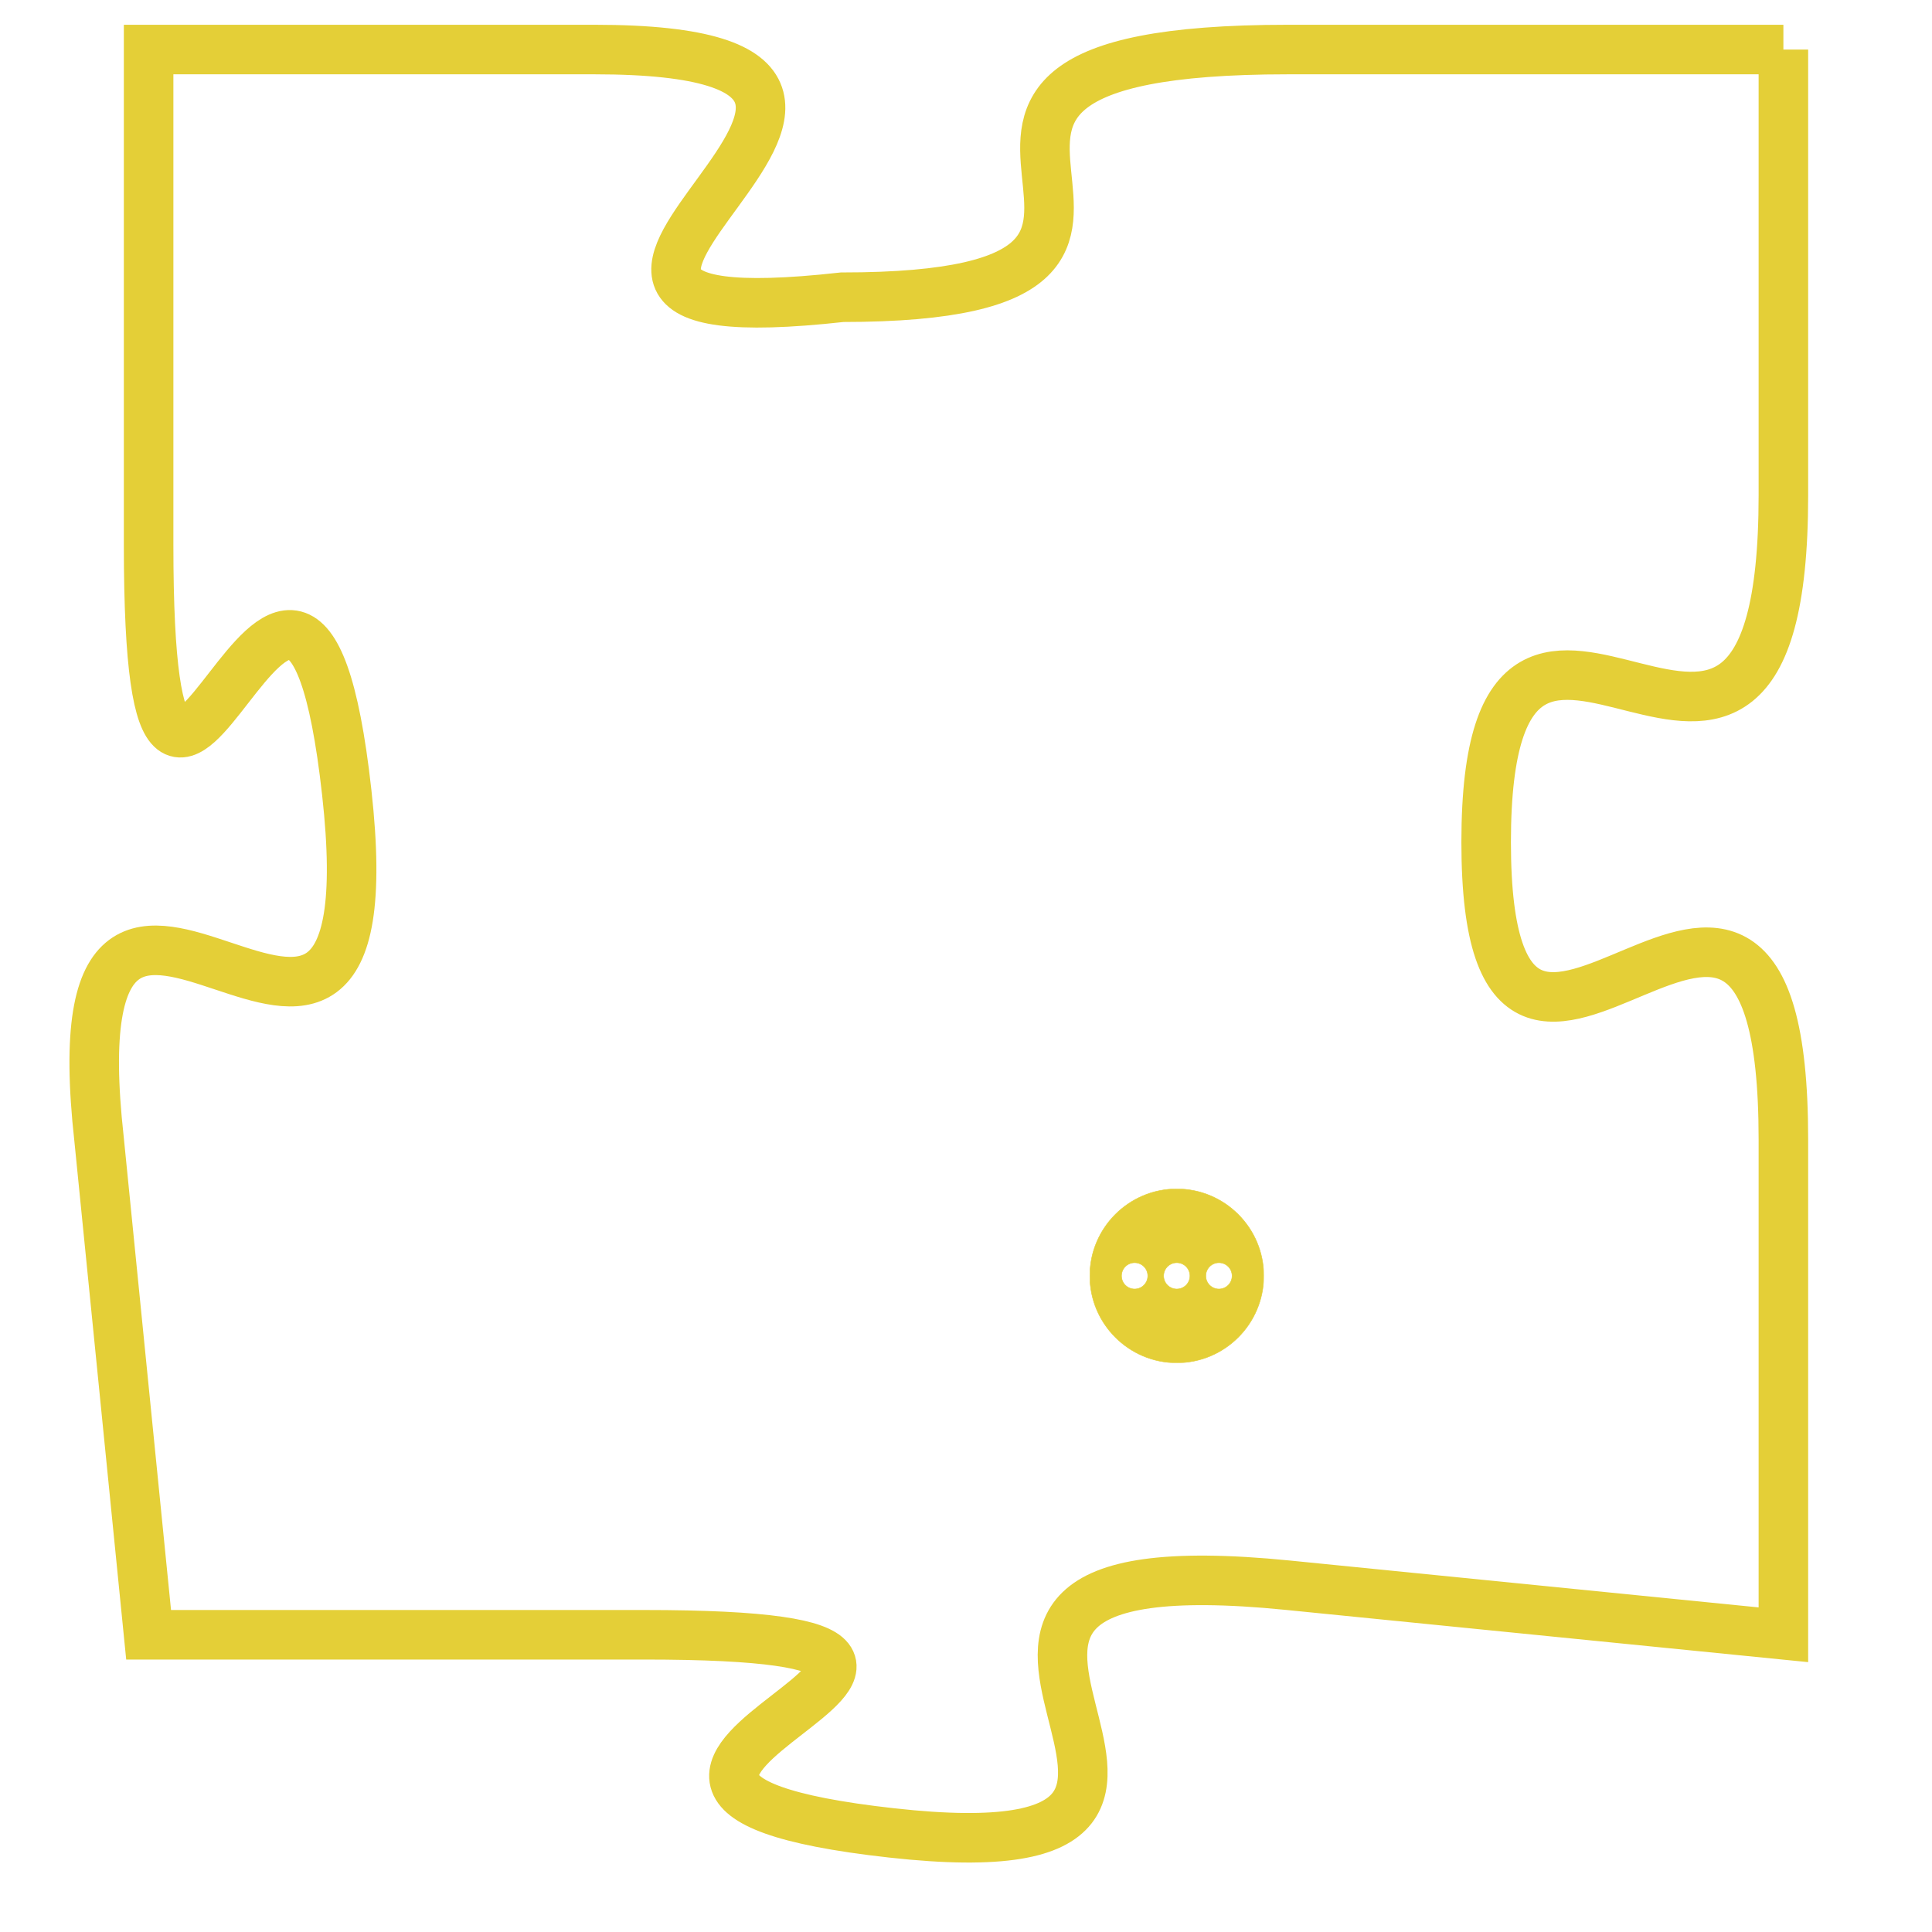 <svg version="1.1" xmlns="http://www.w3.org/2000/svg" xmlns:xlink="http://www.w3.org/1999/xlink" fill="transparent" x="0" y="0" width="350" height="350" preserveAspectRatio="xMinYMin slice"><style type="text/css">.links{fill:transparent;stroke: #E4CF37;}.links:hover{fill:#63D272; opacity:0.4;}</style><defs><g id="allt"><path id="t4325" d="M1188,1056 L1178,1056 C1168,1056 1178,1061 1169,1061 C1160,1062 1173,1056 1164,1056 L1155,1056 1155,1056 L1155,1066 C1155,1076 1158,1062 1159,1071 C1160,1080 1153,1069 1154,1078 L1155,1088 1155,1088 L1165,1088 C1175,1088 1161,1091 1170,1092 C1179,1093 1168,1086 1178,1087 L1188,1088 1188,1088 L1188,1078 C1188,1069 1182,1080 1182,1072 C1182,1064 1188,1074 1188,1065 L1188,1056"/></g><clipPath id="c" clipRule="evenodd" fill="transparent"><use href="#t4325"/></clipPath></defs><svg viewBox="1152 1055 37 39" preserveAspectRatio="xMinYMin meet"><svg width="4380" height="2430"><g><image crossorigin="anonymous" x="0" y="0" href="https://nftpuzzle.license-token.com/assets/completepuzzle.svg" width="100%" height="100%" /><g class="links"><use href="#t4325"/></g></g></svg><svg x="1174" y="1079" height="9%" width="9%" viewBox="0 0 330 330"><g><a xlink:href="https://nftpuzzle.license-token.com/" class="links"><title>See the most innovative NFT based token software licensing project</title><path fill="#E4CF37" id="more" d="M165,0C74.019,0,0,74.019,0,165s74.019,165,165,165s165-74.019,165-165S255.981,0,165,0z M85,190 c-13.785,0-25-11.215-25-25s11.215-25,25-25s25,11.215,25,25S98.785,190,85,190z M165,190c-13.785,0-25-11.215-25-25 s11.215-25,25-25s25,11.215,25,25S178.785,190,165,190z M245,190c-13.785,0-25-11.215-25-25s11.215-25,25-25 c13.785,0,25,11.215,25,25S258.785,190,245,190z"></path></a></g></svg></svg></svg>